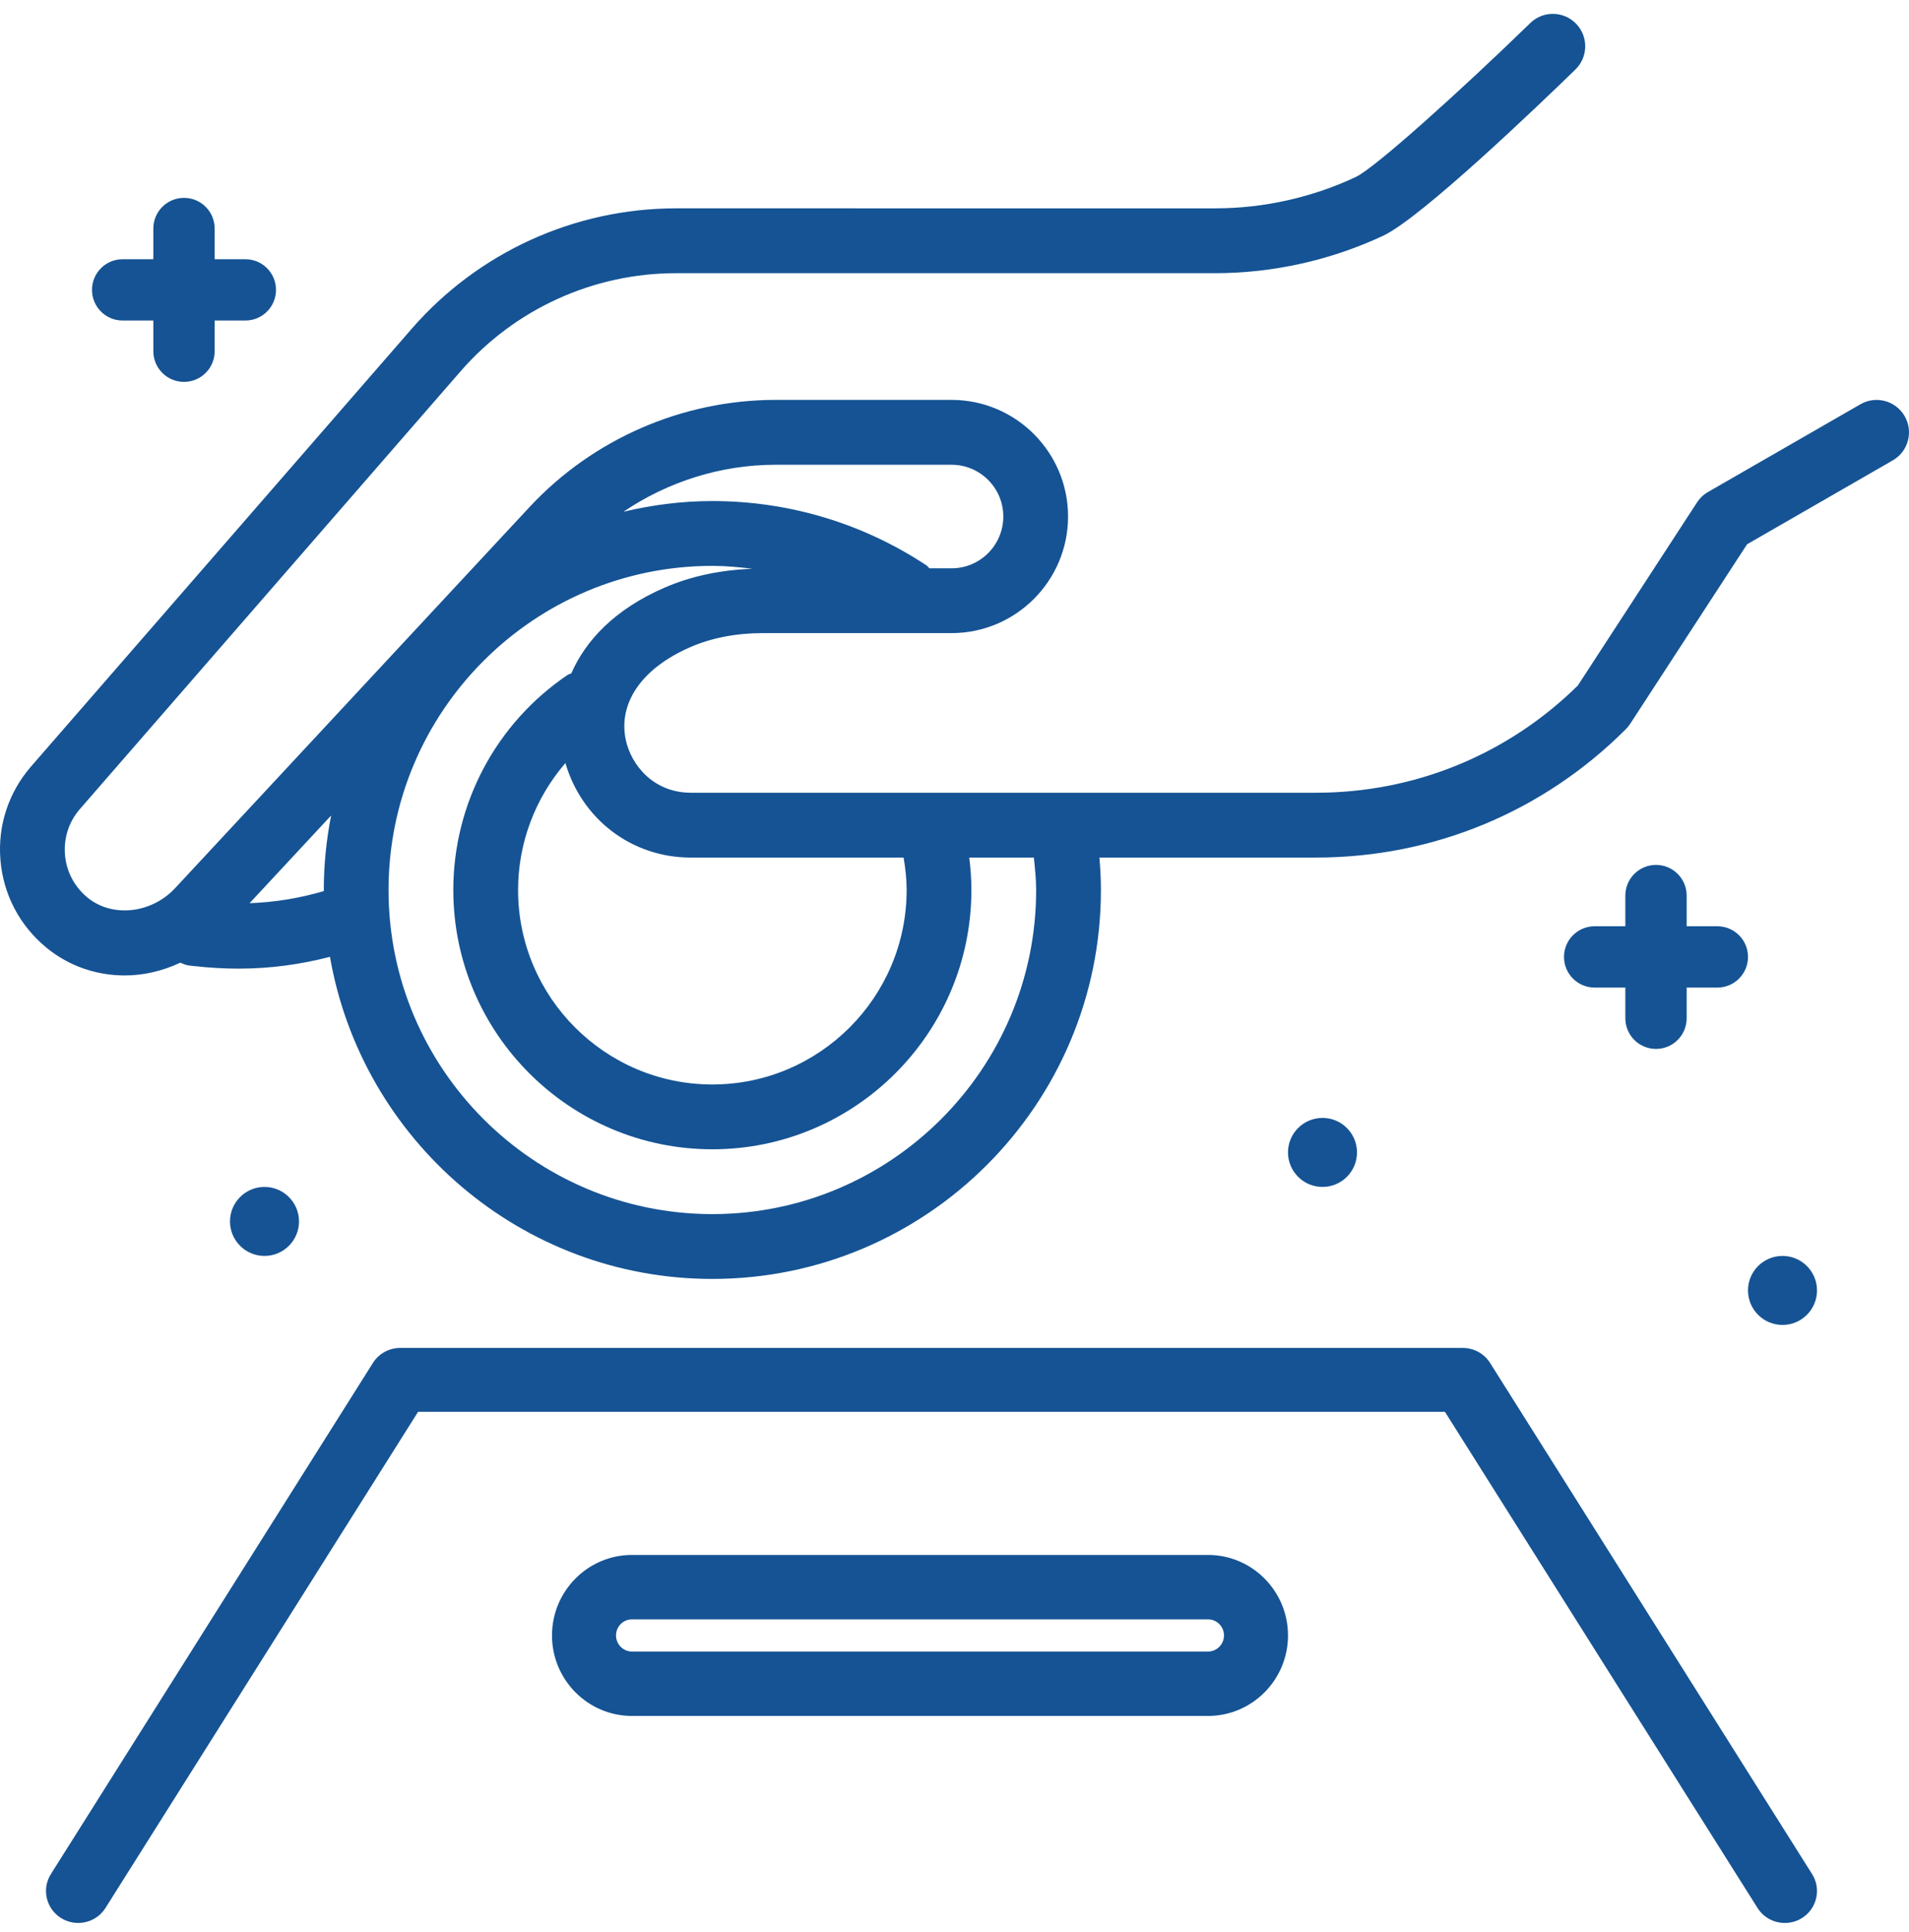 <svg xmlns="http://www.w3.org/2000/svg" width="83" height="84" viewBox="0 0 83 84">
    <g fill="none" fill-rule="evenodd">
        <g fill="#155394" fill-rule="nonzero">
            <g>
                <g>
                    <g transform="translate(-849 -1242) translate(0 1090) translate(772 152) translate(77)">
                        <circle cx="77.5" cy="56.103" r="1.5"/>
                        <circle cx="57.5" cy="50.103" r="1.5"/>
                        <circle cx="11.5" cy="53.103" r="1.5"/>
                        <path d="M82.812 18.094c-.389-.674-1.25-.907-1.922-.519l-6.626 3.814c-.194.11-.358.266-.479.452l-5.184 7.964c-3.056 3.007-7.091 4.66-11.38 4.66H30.035c-1.614 0-2.599-1.198-2.83-2.312-.332-1.609.72-3.113 2.813-4.02.93-.403 1.99-.608 3.154-.608h8.201c2.792 0 5.064-2.274 5.064-5.069s-2.272-5.07-5.064-5.07h-7.653c-4.046 0-7.948 1.7-10.703 4.665L7.612 38.615c-1.03 1.108-2.738 1.29-3.81.406-.57-.471-.918-1.132-.977-1.862-.06-.729.17-1.435.65-1.986L20.02 16.148c2.36-2.714 5.777-4.271 9.374-4.271h23.445c2.507 0 5.034-.565 7.304-1.631 1.657-.778 6.812-5.725 8.352-7.223.558-.542.572-1.434.03-1.992-.541-.558-1.432-.573-1.99-.03-2.996 2.913-6.75 6.3-7.588 6.694-1.899.892-4.012 1.363-6.108 1.363H29.393c-4.41 0-8.602 1.91-11.497 5.24L1.353 33.321C.37 34.452-.105 35.897.019 37.39c.123 1.494.83 2.845 1.992 3.805.988.815 2.195 1.214 3.414 1.214.824 0 1.647-.196 2.415-.555.125.054.249.11.39.125l.224.024c.65.073 1.29.11 1.92.11 1.356 0 2.67-.176 3.972-.514 1.382 7.941 8.302 14.004 16.626 14.004 9.316 0 16.894-7.586 16.894-16.91 0-.47-.026-.94-.065-1.41h9.42c5.089 0 9.875-1.984 13.472-5.586.069-.069.131-.145.184-.227l5.083-7.807 6.332-3.646c.676-.386.908-1.248.52-1.923zm-52.777 19.19h9.252c.078.465.132.935.132 1.41 0 4.662-3.79 8.455-8.447 8.455-4.658 0-8.447-3.793-8.447-8.455 0-2.055.75-4.002 2.058-5.52.71 2.437 2.878 4.11 5.452 4.11zm11.339-17.078c1.24 0 2.248 1.01 2.248 2.25 0 1.242-1.008 2.252-2.248 2.252h-.966c-.046-.04-.076-.094-.129-.129-2.764-1.828-5.983-2.795-9.307-2.795-1.331 0-2.62.17-3.864.464 1.939-1.311 4.243-2.042 6.613-2.042h7.653zM14.08 38.74c-1.057.313-2.128.487-3.229.527l3.545-3.811c-.204 1.049-.318 2.13-.318 3.238l.002.046zm30.97-.046c0 7.77-6.316 14.091-14.078 14.091-7.763 0-14.079-6.32-14.079-14.091 0-7.77 6.316-14.092 14.079-14.092.586 0 1.165.055 1.74.126-1.374.051-2.658.317-3.812.818-2.195.952-3.44 2.314-4.062 3.731-.054.027-.113.034-.165.07-3.108 2.103-4.964 5.597-4.964 9.347 0 6.216 5.052 11.273 11.263 11.273 6.21 0 11.262-5.057 11.262-11.273 0-.473-.034-.943-.093-1.41h2.81c.047.47.099.939.099 1.41zM64.787 59.256c-.256-.406-.705-.653-1.187-.653H17.4c-.483 0-.931.247-1.187.653l-14 22.222c-.41.65-.21 1.507.445 1.914.657.406 1.52.208 1.929-.442l13.59-21.569h44.647l13.59 21.569c.265.422.721.653 1.188.653.253 0 .51-.068.74-.21.655-.408.855-1.264.445-1.915l-14-22.222z"/>
                        <path d="M52.522 67.603H27.478c-1.918 0-3.478 1.57-3.478 3.5s1.56 3.5 3.478 3.5h25.044c1.918 0 3.478-1.57 3.478-3.5s-1.56-3.5-3.478-3.5zm0 4.2H27.478c-.383 0-.695-.314-.695-.7 0-.386.312-.7.695-.7h25.044c.383 0 .695.314.695.7 0 .386-.312.7-.695.7zM72 37.603c-.737 0-1.333.597-1.333 1.333v1.334h-1.334c-.737 0-1.333.597-1.333 1.333s.596 1.333 1.333 1.333h1.334v1.334c0 .736.596 1.333 1.333 1.333s1.333-.597 1.333-1.333v-1.334h1.334c.737 0 1.333-.597 1.333-1.333s-.596-1.333-1.333-1.333h-1.334v-1.334c0-.736-.596-1.333-1.333-1.333zM5.333 13.936h1.334v1.334c0 .736.596 1.333 1.333 1.333s1.333-.597 1.333-1.333v-1.334h1.334c.737 0 1.333-.597 1.333-1.333s-.596-1.333-1.333-1.333H9.333V9.936c0-.736-.596-1.333-1.333-1.333S6.667 9.2 6.667 9.936v1.334H5.333c-.737 0-1.333.597-1.333 1.333s.596 1.333 1.333 1.333z"/>
                    </g>
                </g>
            </g>
        </g>
    </g>
</svg>
